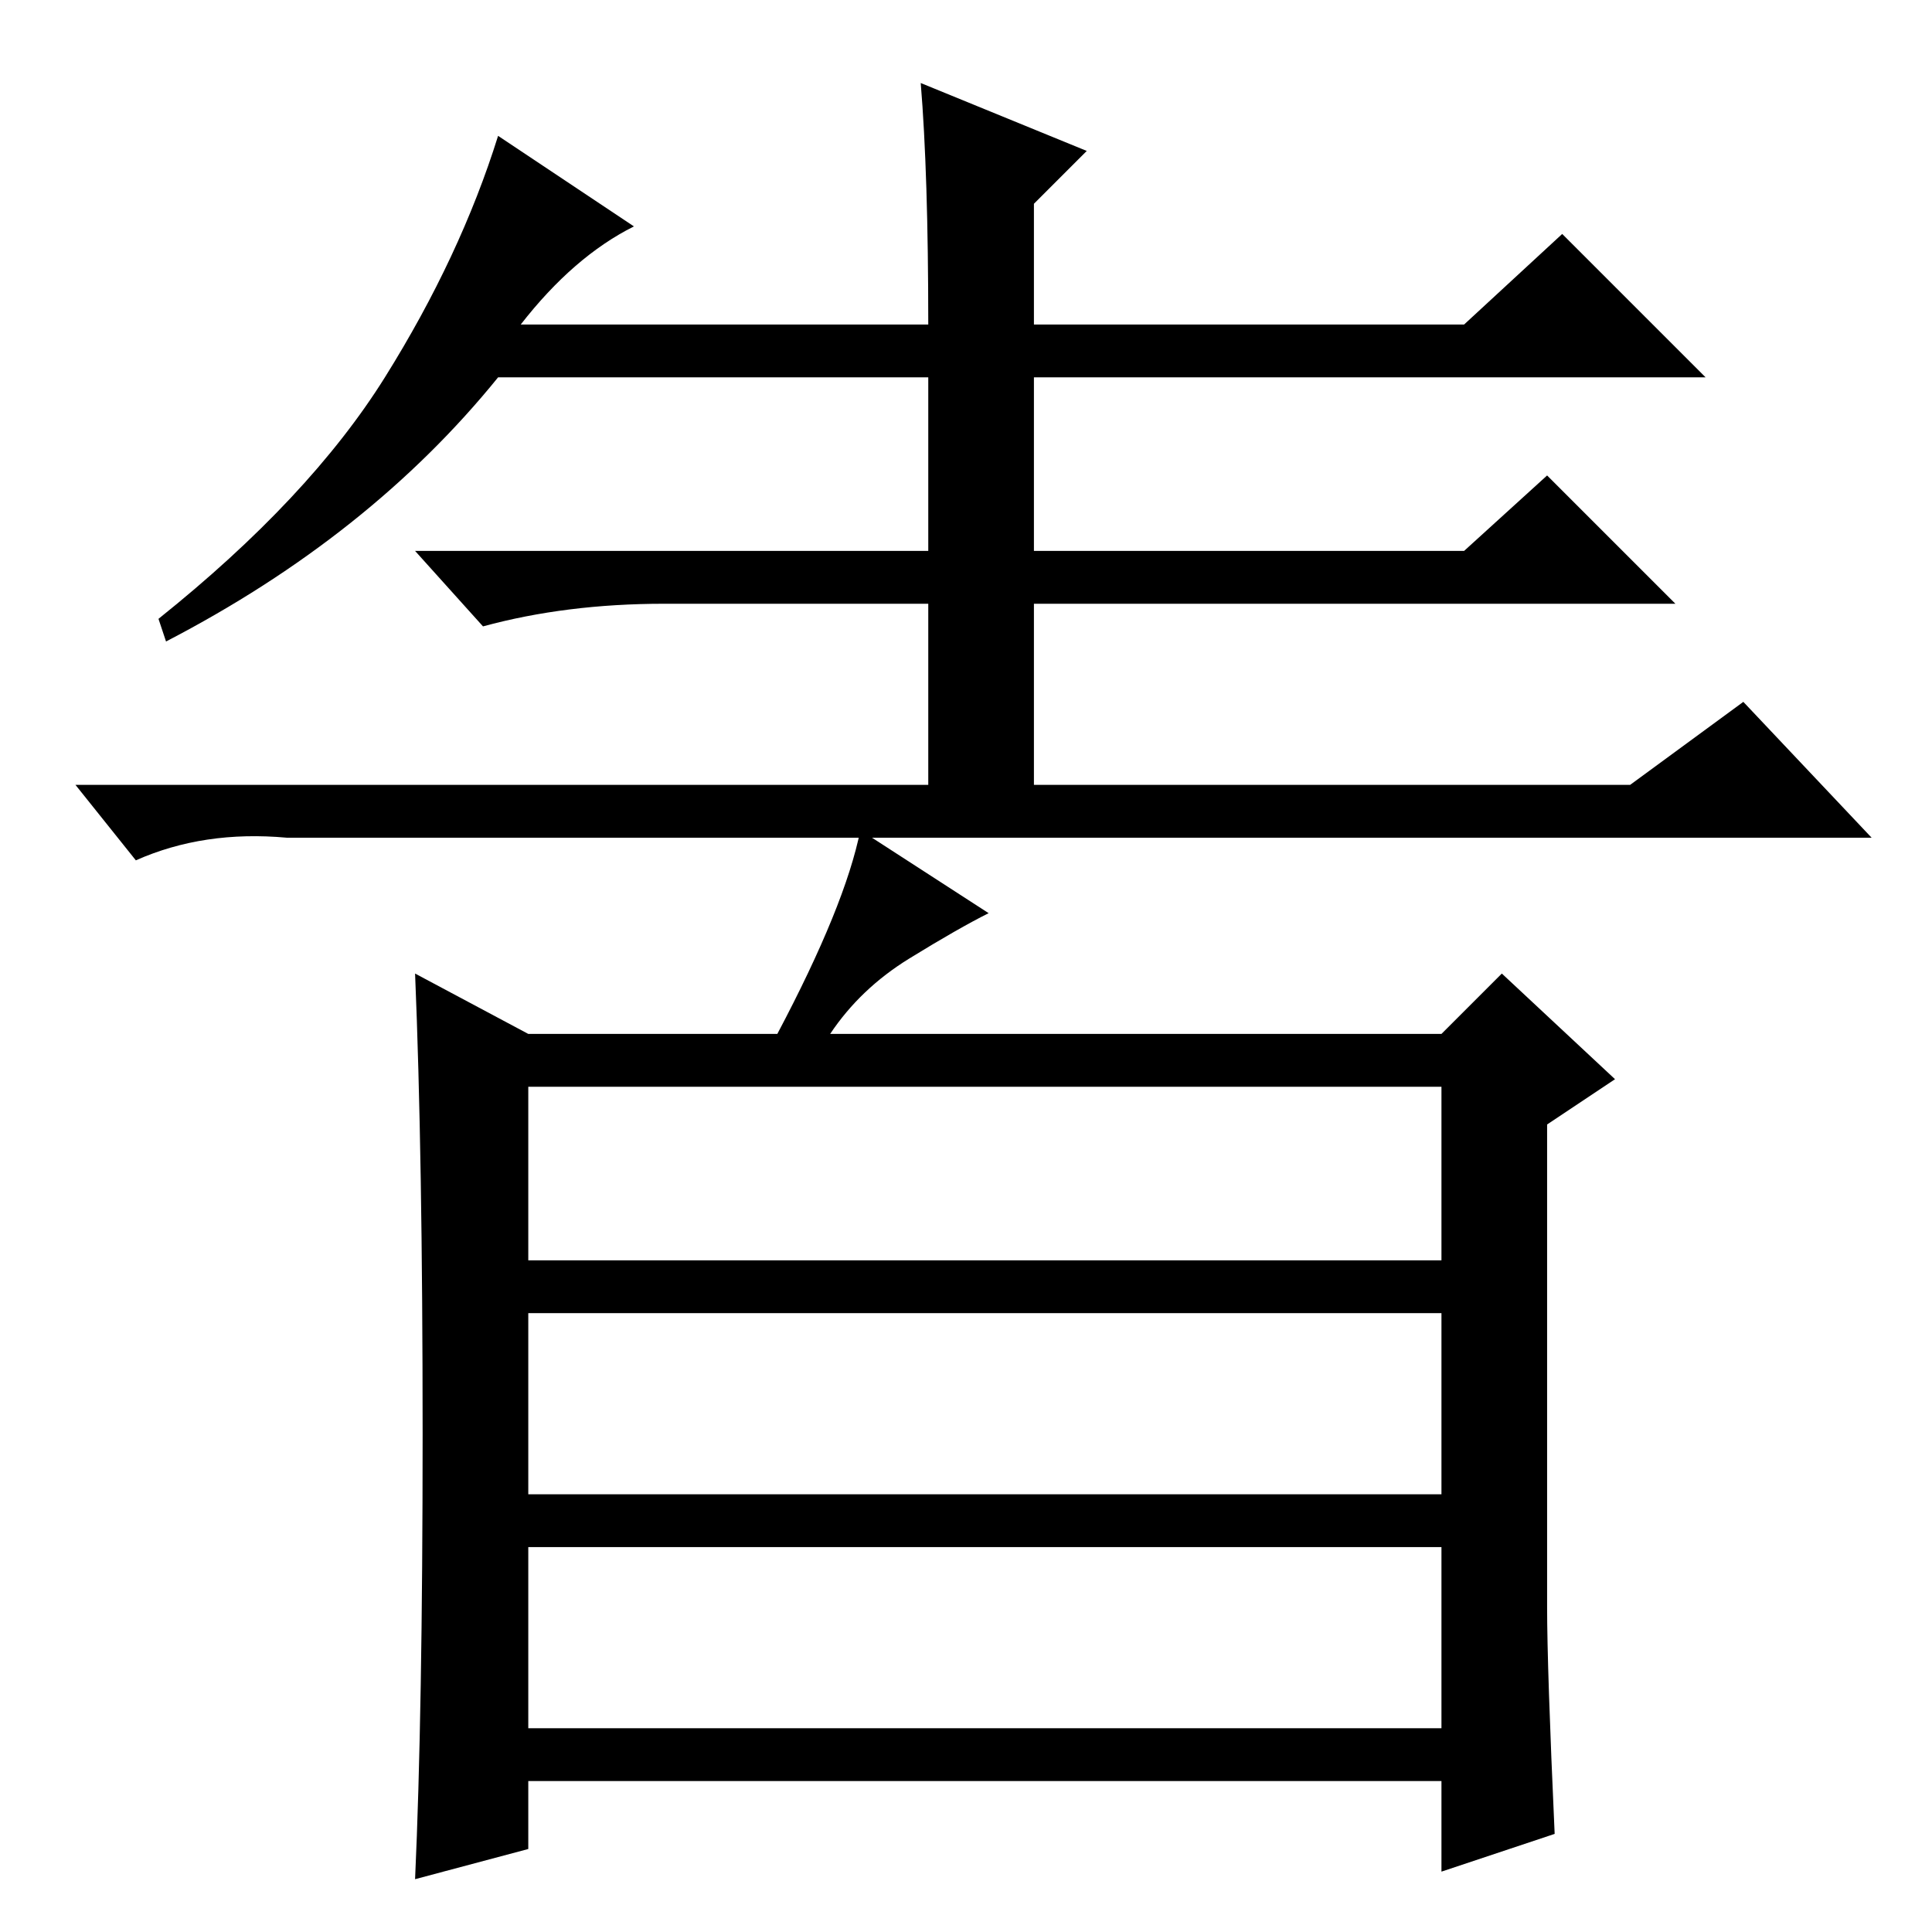 <?xml version="1.0" standalone="no"?>
<!DOCTYPE svg PUBLIC "-//W3C//DTD SVG 1.1//EN" "http://www.w3.org/Graphics/SVG/1.1/DTD/svg11.dtd" >
<svg xmlns="http://www.w3.org/2000/svg" xmlns:xlink="http://www.w3.org/1999/xlink" version="1.1" viewBox="0 -36 256 256">
  <g transform="matrix(1 0 0 -1 0 220)">
   <path fill="currentColor"
d="M137 229v-16h57l13 12l19 -19h-89v-23h57l11 10l17 -17h-85v-24h79l15 11l17 -18h-210q-11 1 -20 -3l-8 10h113v24h-35q-13 0 -24 -3l-9 10h68v23h-57q-17 -21 -44 -35l-1 3q20 16 30 32t15 32l18 -12q-8 -4 -15 -13h54q0 20 -1 32l22 -9zM131 135q-4 -2 -10.5 -6
t-10.5 -10h81l8 8l15 -14l-9 -6v-64q0 -8 1 -30l-15 -5v12h-121v-9l-15 -4q1 22 1 59t-1 61l15 -8h33q9 17 11 27zM70 89h121v23h-121v-23zM70 58h121v24h-121v-24zM70 27h121v24h-121v-24z" />
  </g>

</svg>
